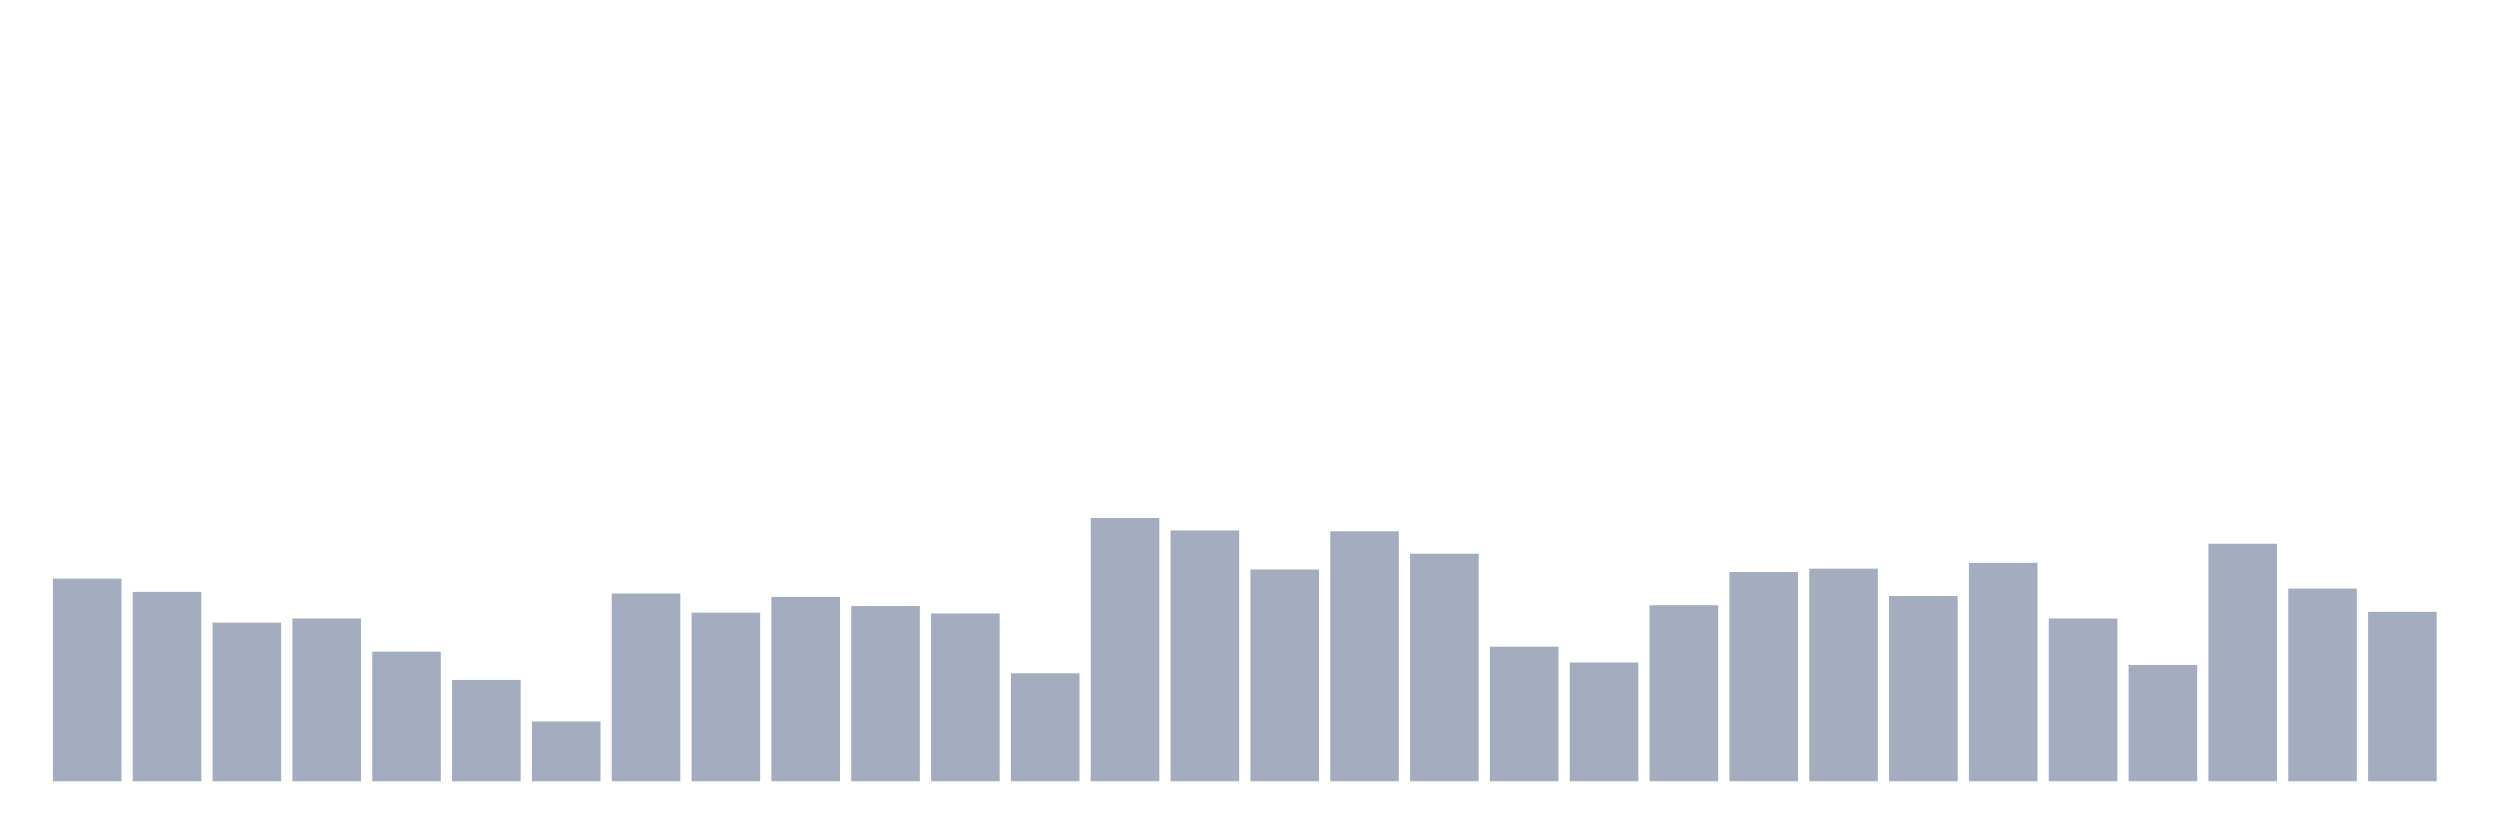 <svg xmlns="http://www.w3.org/2000/svg" viewBox="0 0 480 160"><g transform="translate(10,10)"><rect class="bar" x="0.153" width="13.175" y="101.093" height="38.907" fill="rgb(164,173,192)"></rect><rect class="bar" x="15.482" width="13.175" y="103.645" height="36.355" fill="rgb(164,173,192)"></rect><rect class="bar" x="30.81" width="13.175" y="109.544" height="30.456" fill="rgb(164,173,192)"></rect><rect class="bar" x="46.138" width="13.175" y="108.747" height="31.253" fill="rgb(164,173,192)"></rect><rect class="bar" x="61.466" width="13.175" y="115.125" height="24.875" fill="rgb(164,173,192)"></rect><rect class="bar" x="76.794" width="13.175" y="120.547" height="19.453" fill="rgb(164,173,192)"></rect><rect class="bar" x="92.123" width="13.175" y="128.519" height="11.481" fill="rgb(164,173,192)"></rect><rect class="bar" x="107.451" width="13.175" y="103.964" height="36.036" fill="rgb(164,173,192)"></rect><rect class="bar" x="122.779" width="13.175" y="107.631" height="32.369" fill="rgb(164,173,192)"></rect><rect class="bar" x="138.107" width="13.175" y="104.601" height="35.399" fill="rgb(164,173,192)"></rect><rect class="bar" x="153.436" width="13.175" y="106.355" height="33.645" fill="rgb(164,173,192)"></rect><rect class="bar" x="168.764" width="13.175" y="107.79" height="32.21" fill="rgb(164,173,192)"></rect><rect class="bar" x="184.092" width="13.175" y="119.271" height="20.729" fill="rgb(164,173,192)"></rect><rect class="bar" x="199.42" width="13.175" y="89.453" height="50.547" fill="rgb(164,173,192)"></rect><rect class="bar" x="214.748" width="13.175" y="91.845" height="48.155" fill="rgb(164,173,192)"></rect><rect class="bar" x="230.077" width="13.175" y="99.339" height="40.661" fill="rgb(164,173,192)"></rect><rect class="bar" x="245.405" width="13.175" y="92.005" height="47.995" fill="rgb(164,173,192)"></rect><rect class="bar" x="260.733" width="13.175" y="96.31" height="43.69" fill="rgb(164,173,192)"></rect><rect class="bar" x="276.061" width="13.175" y="114.169" height="25.831" fill="rgb(164,173,192)"></rect><rect class="bar" x="291.39" width="13.175" y="117.198" height="22.802" fill="rgb(164,173,192)"></rect><rect class="bar" x="306.718" width="13.175" y="106.196" height="33.804" fill="rgb(164,173,192)"></rect><rect class="bar" x="322.046" width="13.175" y="99.818" height="40.182" fill="rgb(164,173,192)"></rect><rect class="bar" x="337.374" width="13.175" y="99.18" height="40.82" fill="rgb(164,173,192)"></rect><rect class="bar" x="352.702" width="13.175" y="104.442" height="35.558" fill="rgb(164,173,192)"></rect><rect class="bar" x="368.031" width="13.175" y="98.064" height="41.936" fill="rgb(164,173,192)"></rect><rect class="bar" x="383.359" width="13.175" y="108.747" height="31.253" fill="rgb(164,173,192)"></rect><rect class="bar" x="398.687" width="13.175" y="117.677" height="22.323" fill="rgb(164,173,192)"></rect><rect class="bar" x="414.015" width="13.175" y="94.396" height="45.604" fill="rgb(164,173,192)"></rect><rect class="bar" x="429.344" width="13.175" y="103.007" height="36.993" fill="rgb(164,173,192)"></rect><rect class="bar" x="444.672" width="13.175" y="107.472" height="32.528" fill="rgb(164,173,192)"></rect></g></svg>